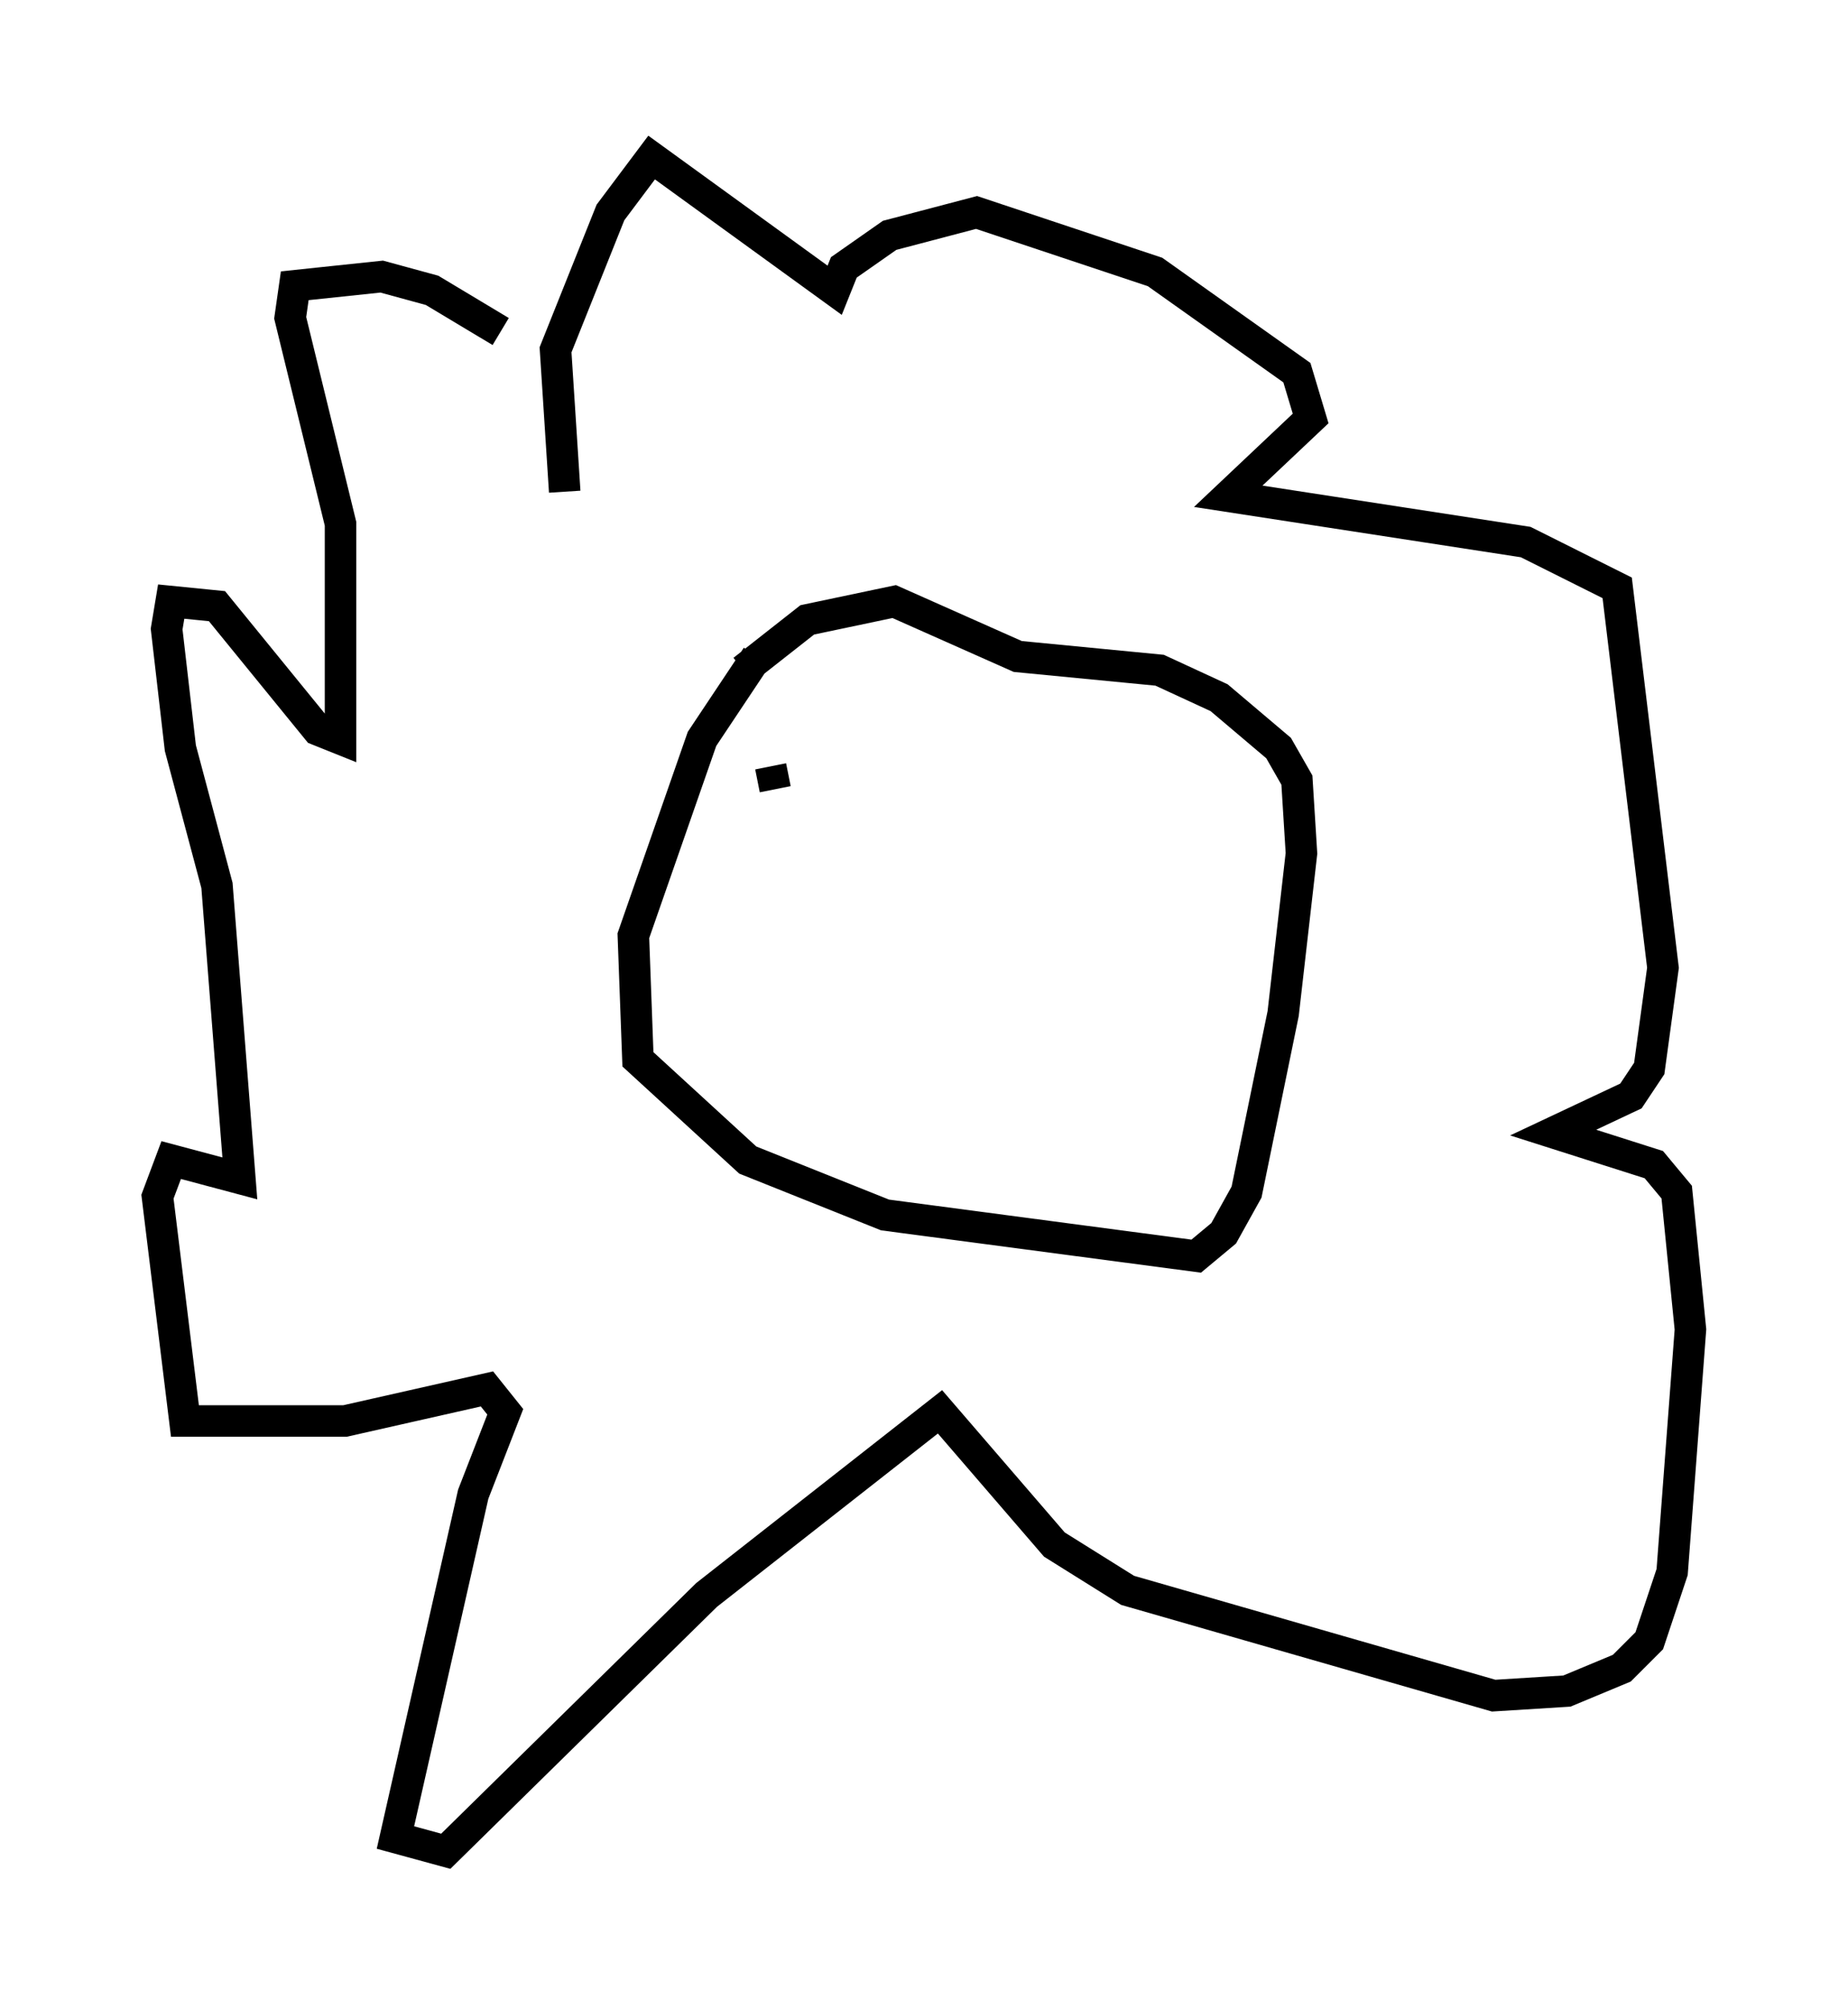 <?xml version="1.0" encoding="utf-8" ?>
<svg baseProfile="full" height="63.743" version="1.1" width="58.659" xmlns="http://www.w3.org/2000/svg" xmlns:ev="http://www.w3.org/2001/xml-events" xmlns:xlink="http://www.w3.org/1999/xlink"><defs /><rect fill="white" height="63.743" width="58.659" x="0" y="0" /><path d="M19.67, 14.151 m-3.777, -3.631 l-2.179, -1.307 -1.598, -0.436 l-2.76, 0.291 -0.145, 1.017 l1.598, 6.536 0.0, 6.827 l-0.726, -0.291 -3.196, -3.922 l-1.453, -0.145 -0.145, 0.872 l0.436, 3.777 1.162, 4.358 l0.726, 9.296 -2.179, -0.581 l-0.436, 1.162 0.872, 7.117 l5.084, 0.0 4.503, -1.017 l0.581, 0.726 -1.017, 2.615 l-2.469, 10.894 1.598, 0.436 l8.279, -8.134 7.408, -5.81 l3.631, 4.212 2.324, 1.453 l11.62, 3.341 2.324, -0.145 l1.743, -0.726 0.872, -0.872 l0.726, -2.179 0.581, -7.698 l-0.436, -4.358 -0.726, -0.872 l-3.196, -1.017 2.469, -1.162 l0.581, -0.872 0.436, -3.196 l-1.453, -12.056 -2.905, -1.453 l-9.441, -1.453 2.615, -2.469 l-0.436, -1.453 -4.503, -3.196 l-5.665, -1.888 -2.76, 0.726 l-1.453, 1.017 -0.291, 0.726 l-5.81, -4.212 -1.307, 1.743 l-1.743, 4.358 0.291, 4.503 m6.101, 5.229 l-1.743, 2.615 -2.179, 6.246 l0.145, 3.922 3.486, 3.196 l4.358, 1.743 9.877, 1.307 l0.872, -0.726 0.726, -1.307 l1.162, -5.665 0.581, -5.084 l-0.145, -2.324 -0.581, -1.017 l-1.888, -1.598 -1.888, -0.872 l-4.503, -0.436 -3.922, -1.743 l-2.76, 0.581 -2.034, 1.598 m0.872, 3.05 l0.145, 0.726 " fill="none" stroke="black" stroke-width="1" /></svg>